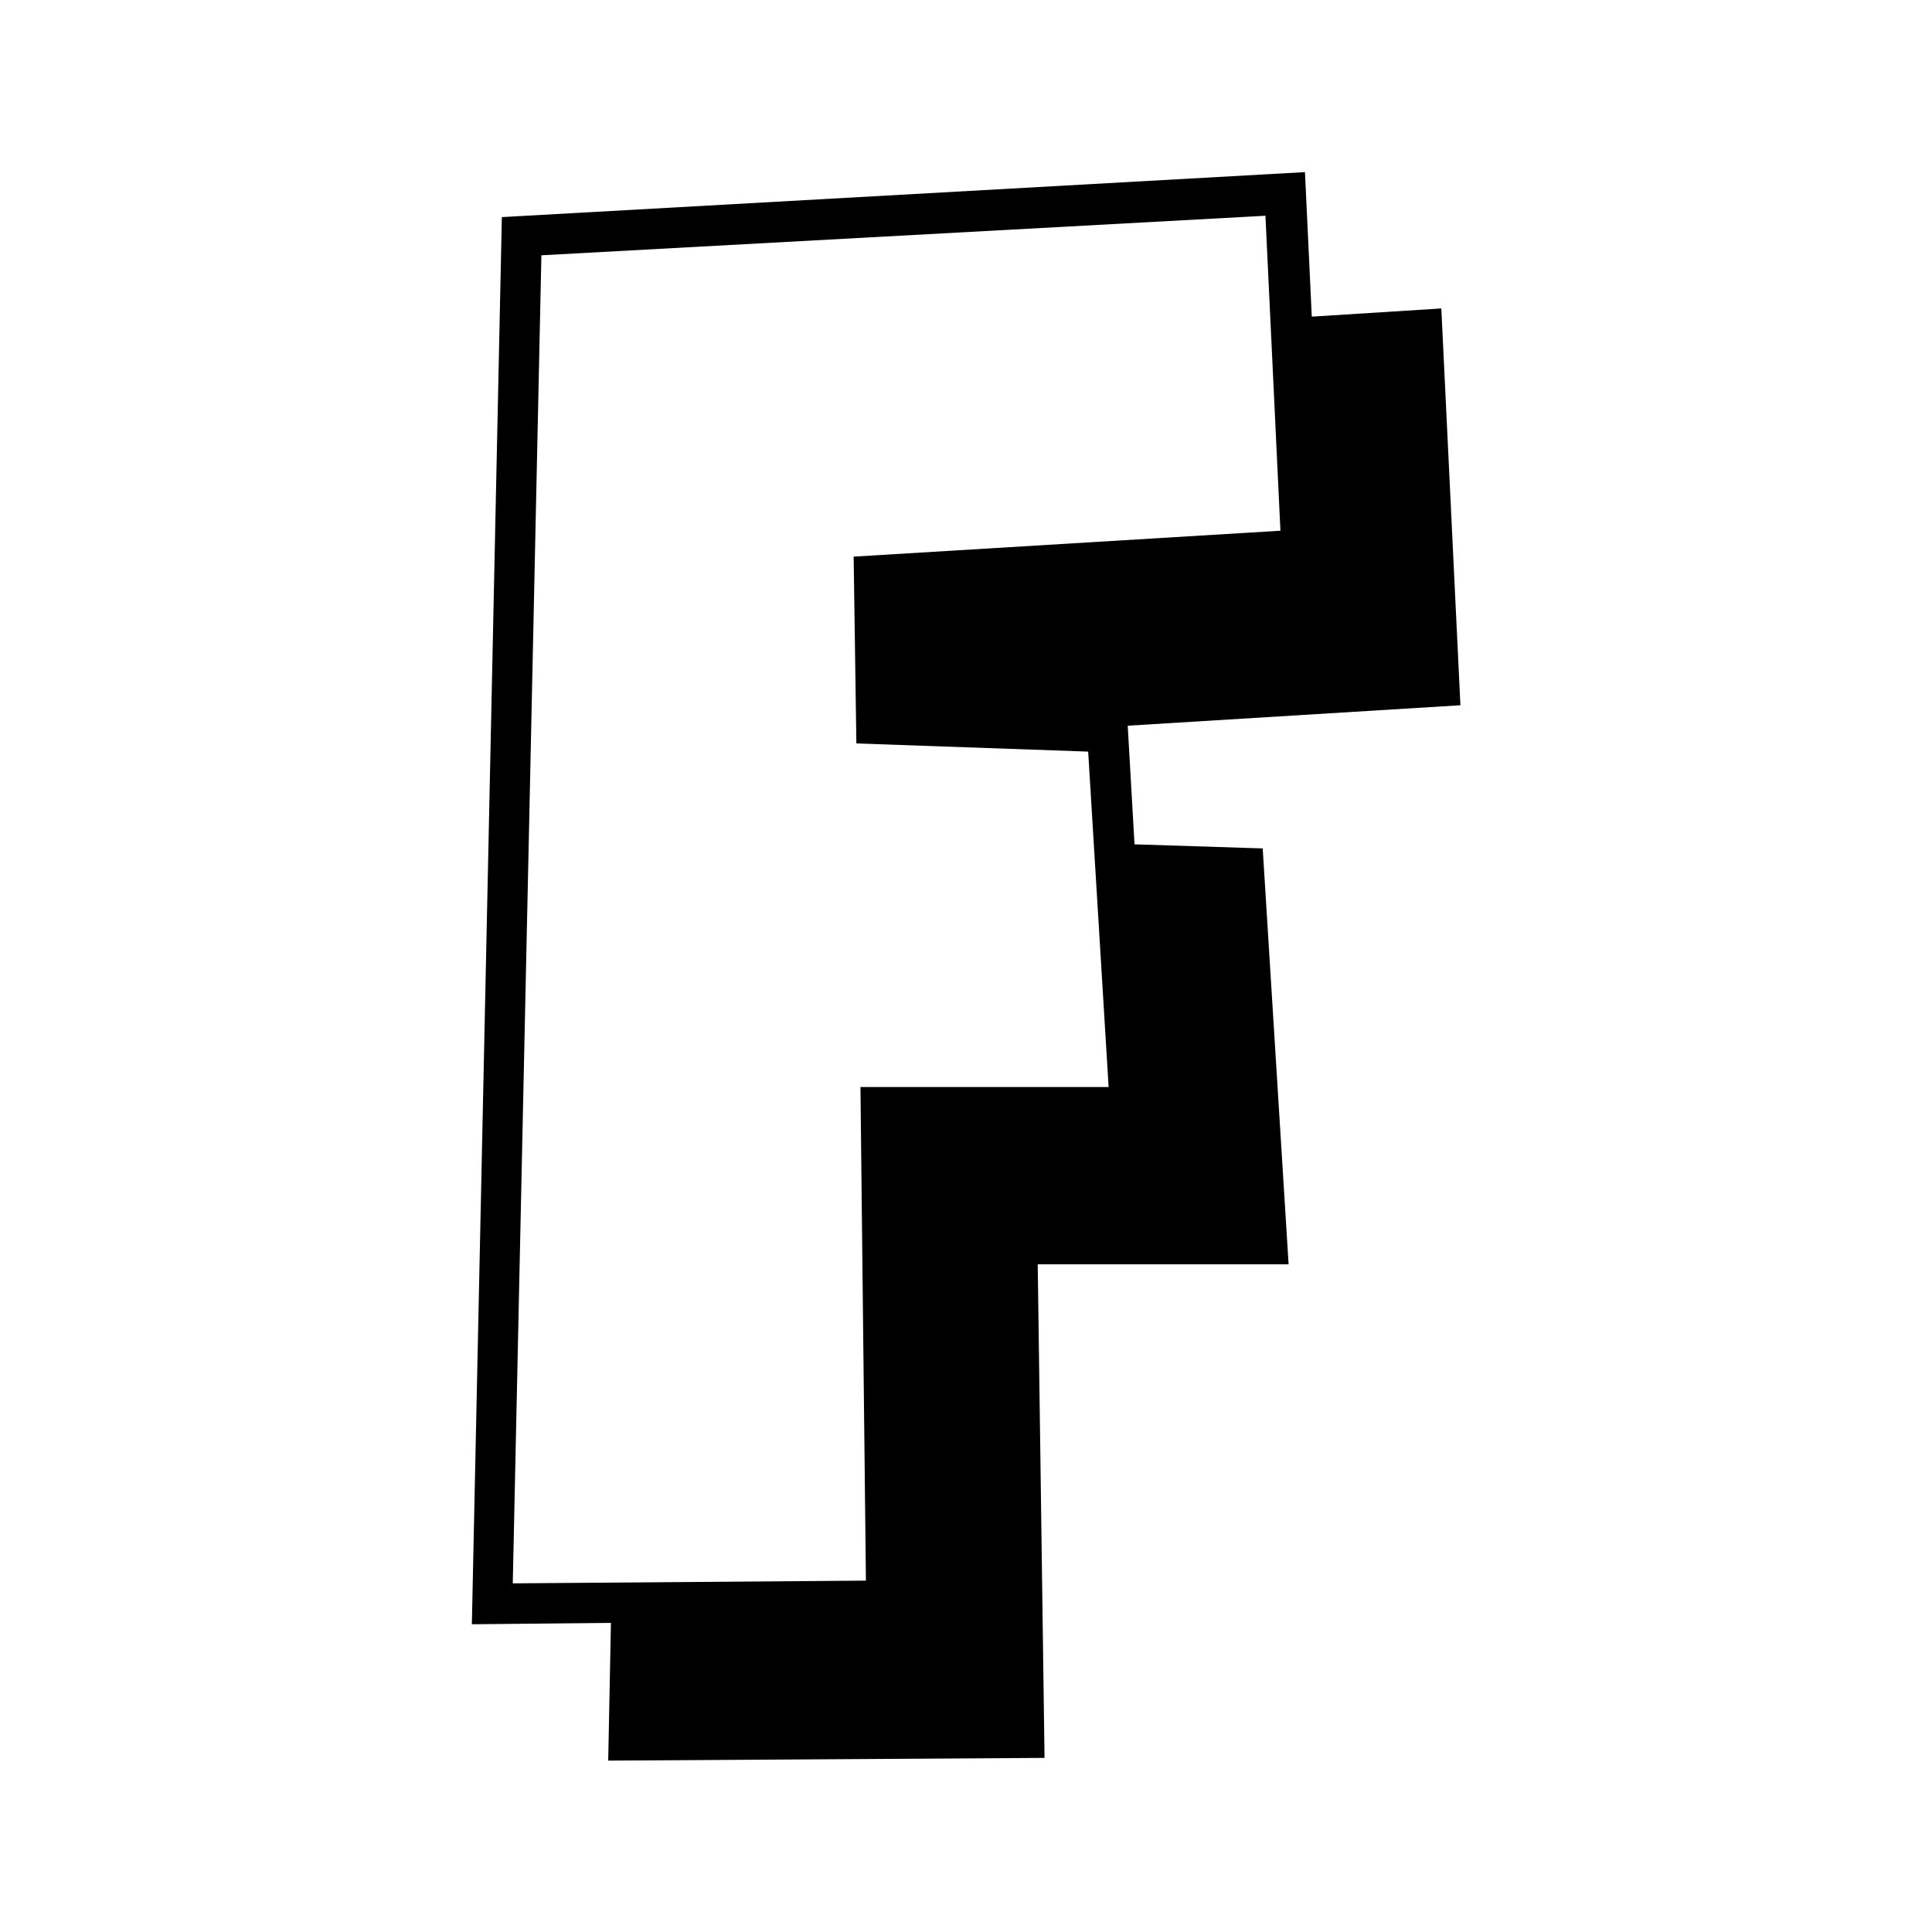 <svg height="512" viewBox="0 0 2362 2362" width="512" xmlns="http://www.w3.org/2000/svg"><path d="m1762.11 377.109-158.36 10.015-8.34-176.7-981.859 55-36.672 1720.336 170.031-1.65-3.328 168.36 533.438-3.33-8.33-603.45h306.72l-31.67-508.44-156.7-5-8.33-145.032 406.75-25zm-718.47 303.406 3.33 228.375 283.39 10 25 410.08h-303.39l6.67 603.45-431.74 3.34 35-1623.651 885.185-48.344 18.33 385.078z" fill-rule="evenodd"/></svg>